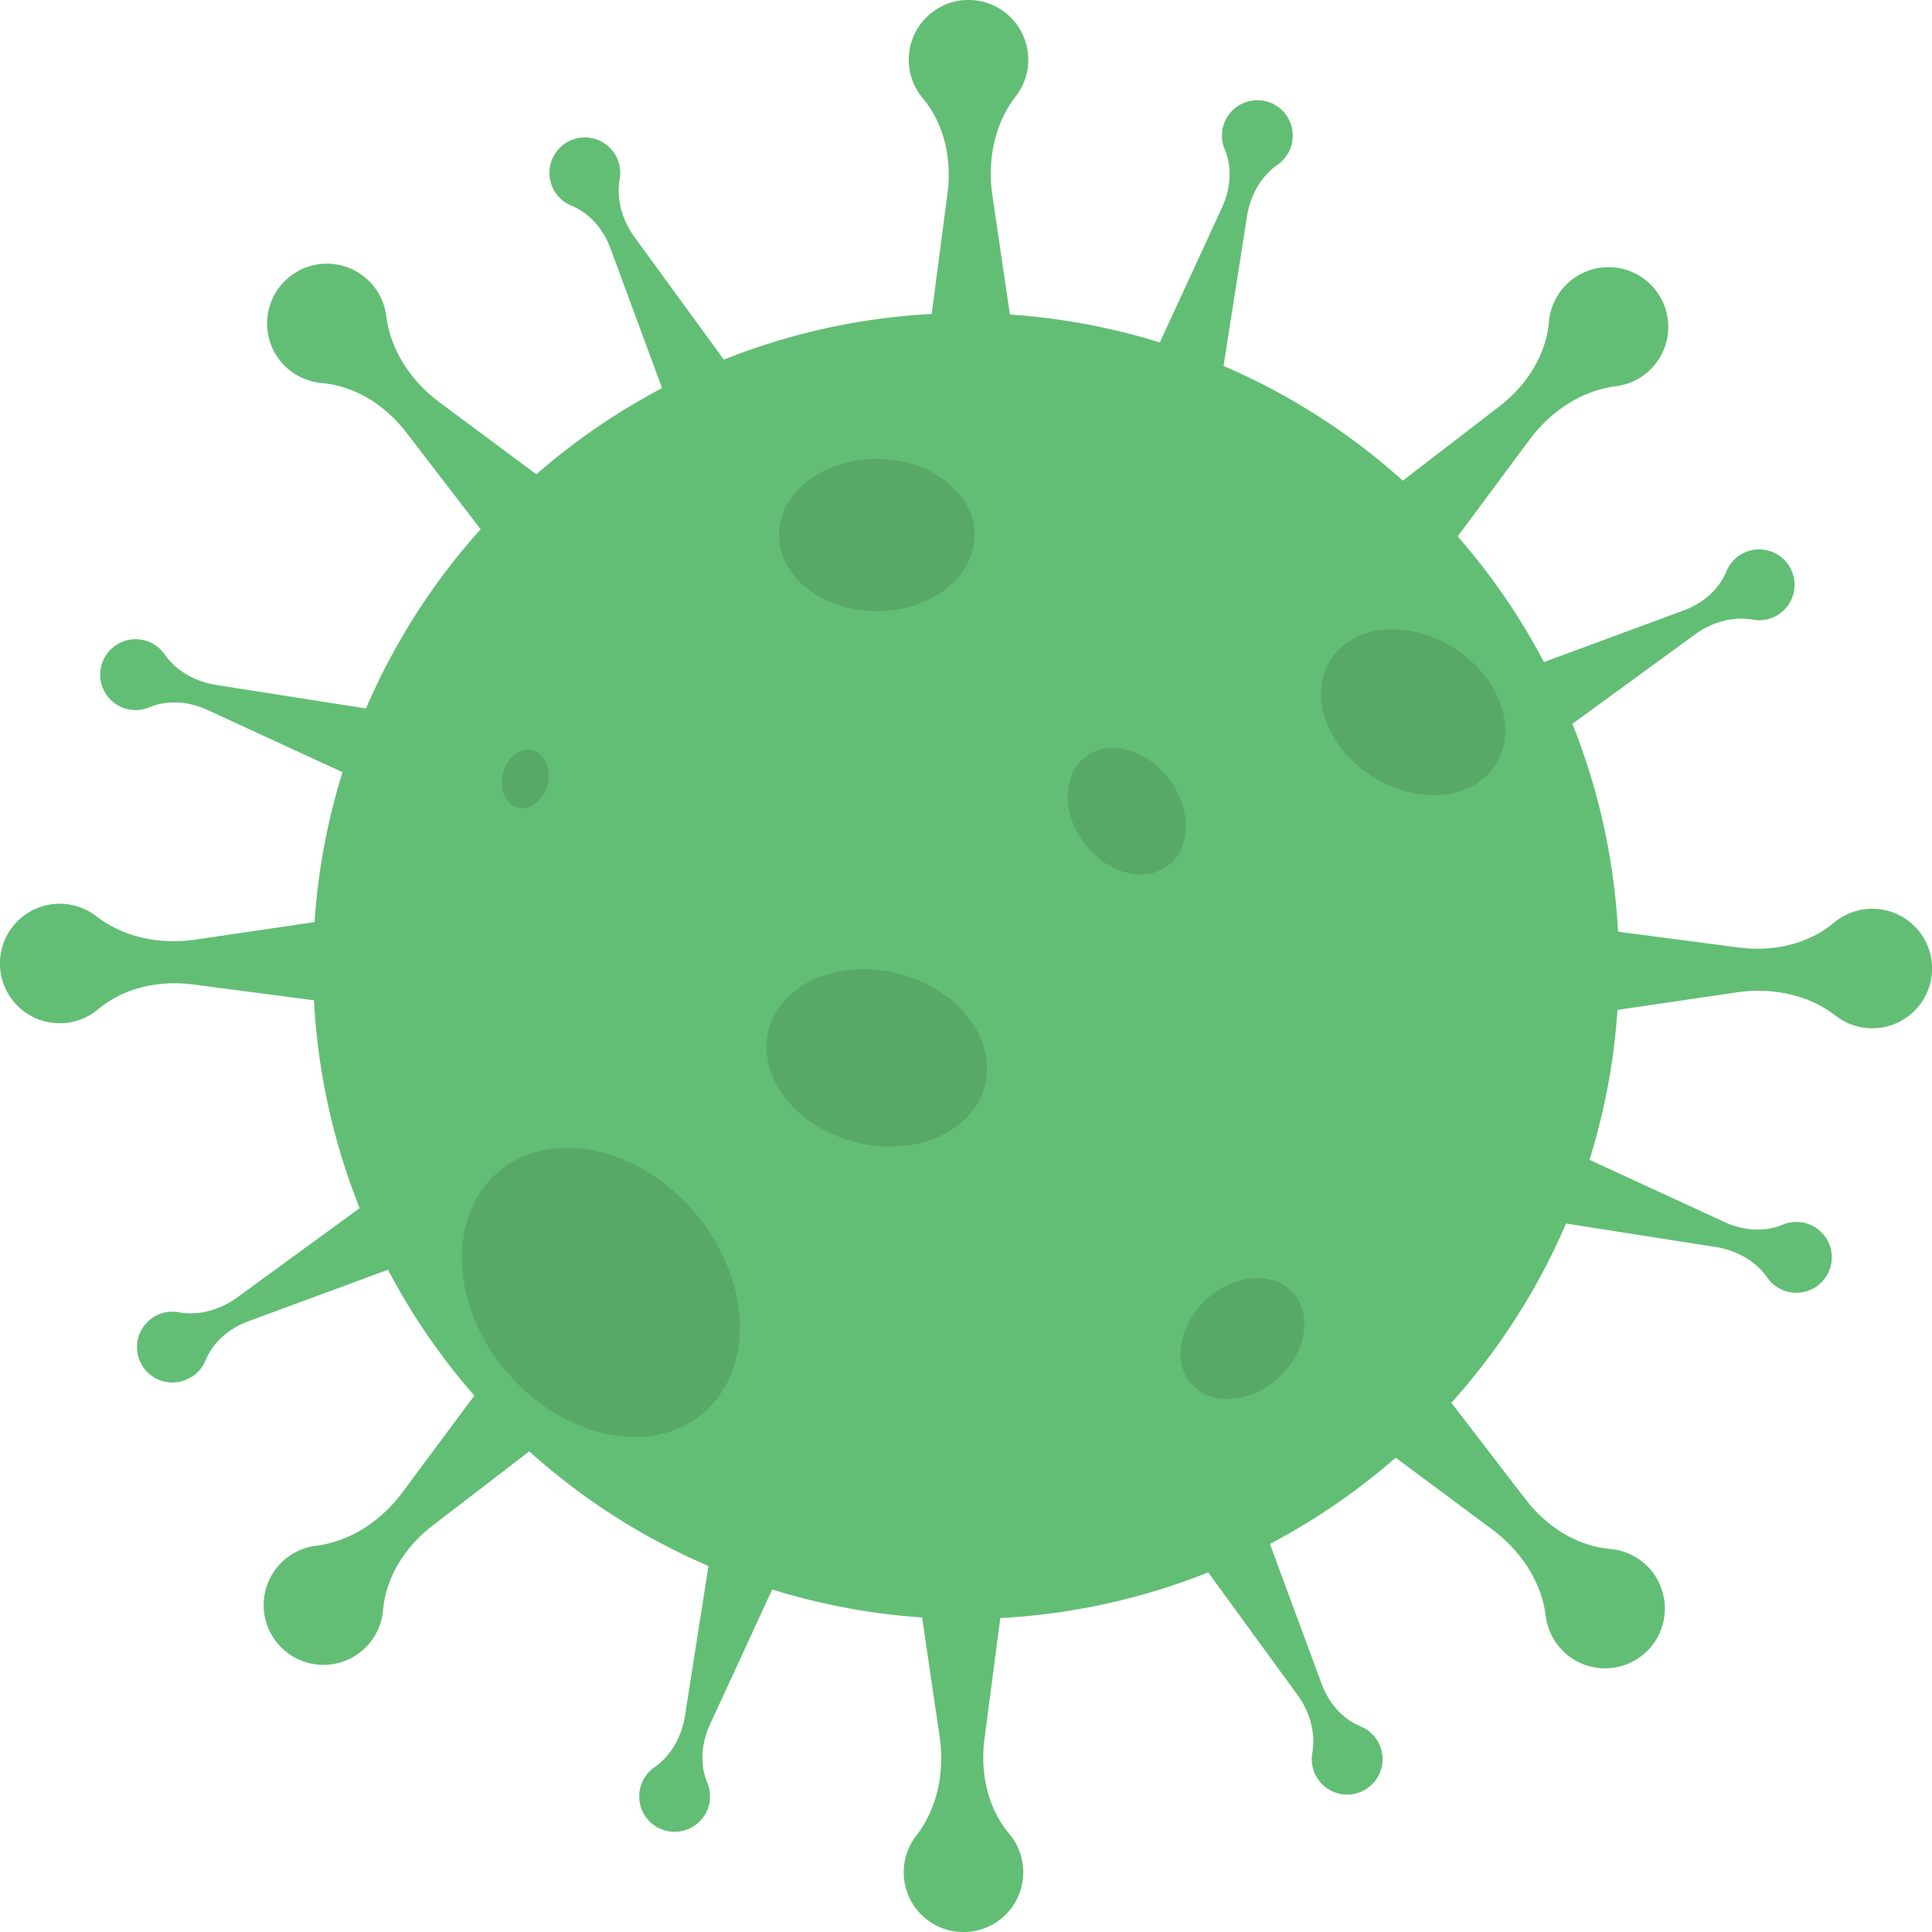<svg id="Ebene_1" data-name="Ebene 1"
    xmlns="http://www.w3.org/2000/svg" viewBox="0 0 600 600">
    <circle cx="300" cy="300" r="202.78" transform="translate(-124.26 300) rotate(-45)" style="fill:#62be75"/>
    <path d="M320.74,146,308.19,60.66c-1.58-10.8.58-22.13,7.27-30.76a18.56,18.56,0,1,0-28.92.55c6.79,8.1,9.09,19.07,7.72,29.54L283,146Z" transform="translate(0 0)" style="fill:#62be75"/>
    <path d="M379.37,117.54l7.89-50.31c1-6.37,4.21-12.38,9.49-16.07a11,11,0,1,0-16.4-4.76c2.41,5.75,1.79,12.34-.82,18l-21.44,46.52Z" transform="translate(0 0)" style="fill:#62be75"/>
    <path d="M423.56,205.78,475,136.56c6.52-8.76,16.05-15.24,26.89-16.62a18.56,18.56,0,1,0-20.84-20.06c-.92,10.53-7.05,19.91-15.43,26.35l-68.78,52.86Z" transform="translate(0 0)" style="fill:#62be75"/>
    <path d="M485.14,227.1l41.16-30c5.21-3.8,11.72-5.78,18.07-4.65a11,11,0,1,0-8.23-15c-2.36,5.78-7.46,10-13.31,12.15l-48.05,17.74Z" transform="translate(0 0)" style="fill:#62be75"/>
    <path d="M454,320.74l85.35-12.55c10.8-1.58,22.13.58,30.76,7.27a18.56,18.56,0,1,0-.55-28.92c-8.1,6.79-19.07,9.09-29.54,7.72L454,283Z" transform="translate(0 0)" style="fill:#62be75"/>
    <path d="M482.46,379.37l50.31,7.89c6.37,1,12.38,4.21,16.07,9.49a11,11,0,1,0,4.76-16.4c-5.75,2.41-12.34,1.79-18-.82l-46.52-21.44Z" transform="translate(0 0)" style="fill:#62be75"/>
    <path d="M394.22,423.56,463.44,475c8.76,6.52,15.24,16.05,16.61,26.89a18.57,18.57,0,1,0,20.07-20.84c-10.53-.92-19.91-7.05-26.35-15.43l-52.86-68.78Z" transform="translate(0 0)" style="fill:#62be75"/>
    <path d="M372.9,485.14l30,41.16c3.8,5.21,5.78,11.72,4.65,18.07a11,11,0,1,0,15-8.23c-5.78-2.36-10-7.46-12.15-13.32l-17.74-48Z" transform="translate(0 0)" style="fill:#62be75"/>
    <path d="M279.26,454l12.55,85.35c1.58,10.8-.58,22.12-7.27,30.76a18.56,18.56,0,1,0,28.92-.55c-6.79-8.1-9.09-19.07-7.72-29.54L317,454Z" transform="translate(0 0)" style="fill:#62be75"/>
    <path d="M220.63,482.46l-7.89,50.31c-1,6.37-4.21,12.38-9.49,16.07a11,11,0,1,0,16.4,4.76c-2.41-5.75-1.79-12.34.82-18l21.44-46.52Z" transform="translate(0 0)" style="fill:#62be75"/>
    <path d="M176.44,394.22,125,463.44c-6.52,8.76-16,15.24-26.89,16.61a18.57,18.57,0,1,0,20.84,20.07c.92-10.53,7-19.91,15.43-26.35l68.78-52.86Z" transform="translate(0 0)" style="fill:#62be75"/>
    <path d="M114.86,372.9l-41.16,30c-5.21,3.8-11.72,5.78-18.07,4.65A11,11,0,1,0,58.83,428a10.86,10.86,0,0,0,5-5.52c2.36-5.78,7.46-10,13.31-12.15l48.05-17.74Z" transform="translate(0 0)" style="fill:#62be75"/>
    <path d="M146,279.26,60.66,291.81c-10.8,1.58-22.13-.58-30.76-7.27a18.56,18.56,0,1,0,.55,28.92c8.1-6.79,19.07-9.09,29.54-7.72L146,317Z" transform="translate(0 0)" style="fill:#62be75"/>
    <path d="M117.54,220.63l-50.31-7.89c-6.37-1-12.38-4.21-16.07-9.49a11,11,0,1,0-4.76,16.4c5.75-2.41,12.34-1.79,18,.82l46.52,21.44Z" transform="translate(0 0)" style="fill:#62be75"/>
    <path d="M205.78,176.44,136.56,125c-8.76-6.52-15.24-16-16.61-26.89a18.57,18.57,0,1,0-20.07,20.84c10.53.92,19.91,7,26.35,15.43l52.86,68.78Z" transform="translate(0 0)" style="fill:#62be75"/>
    <path d="M227.1,114.86l-30-41.16c-3.8-5.21-5.78-11.72-4.65-18.07a11,11,0,1,0-15,8.23c5.78,2.36,10,7.46,12.15,13.31l17.74,48.05Z" transform="translate(0 0)" style="fill:#62be75"/>
    <ellipse cx="272.29" cy="166.16" rx="30.39" ry="23.67" style="fill:#50965a;opacity:0.51"/>
    <path d="M370.16,430c-6.15-6.75-4.11-18.62,4.56-26.51s20.67-8.82,26.82-2.07,4.1,18.62-4.56,26.51S376.3,436.71,370.16,430Z" transform="translate(0 0)" style="fill:#50965a;opacity:0.51"/>
    <path d="M337.22,234.92c7.32-5.46,18.93-2.27,25.94,7.13s6.77,21.43-.55,26.89-18.93,2.27-25.94-7.12S329.91,240.39,337.22,234.92Z" transform="translate(0 0)" style="fill:#50965a;opacity:0.51"/>
    <path d="M165.39,233c3.84,1,5.93,5.77,4.66,10.7s-5.39,8.12-9.23,7.14-5.92-5.77-4.66-10.7S161.55,232,165.39,233Z" transform="translate(0 0)" style="fill:#50965a;opacity:0.51"/>
    <path d="M464.57,237.4c-7,11.06-24.13,12.77-38.32,3.82s-20.06-25.16-13.1-36.22,24.13-12.77,38.33-3.82S471.54,226.34,464.57,237.4Z" transform="translate(0 0)" style="fill:#50965a;opacity:0.51"/>
    <path d="M218.43,438.82c-16.12,13.7-43.44,8-61-12.66s-18.77-48.56-2.66-62.26,43.43-8,61,12.67S234.54,425.13,218.43,438.82Z" transform="translate(0 0)" style="fill:#50965a;opacity:0.51"/>
    <path d="M305.89,337.14c-3.69,14.46-21.74,22.32-40.29,17.57S235,334.4,238.69,319.94s21.74-22.32,40.3-17.57S309.59,322.69,305.89,337.14Z" transform="translate(0 0)" style="fill:#50965a;opacity:0.51"/>
</svg>